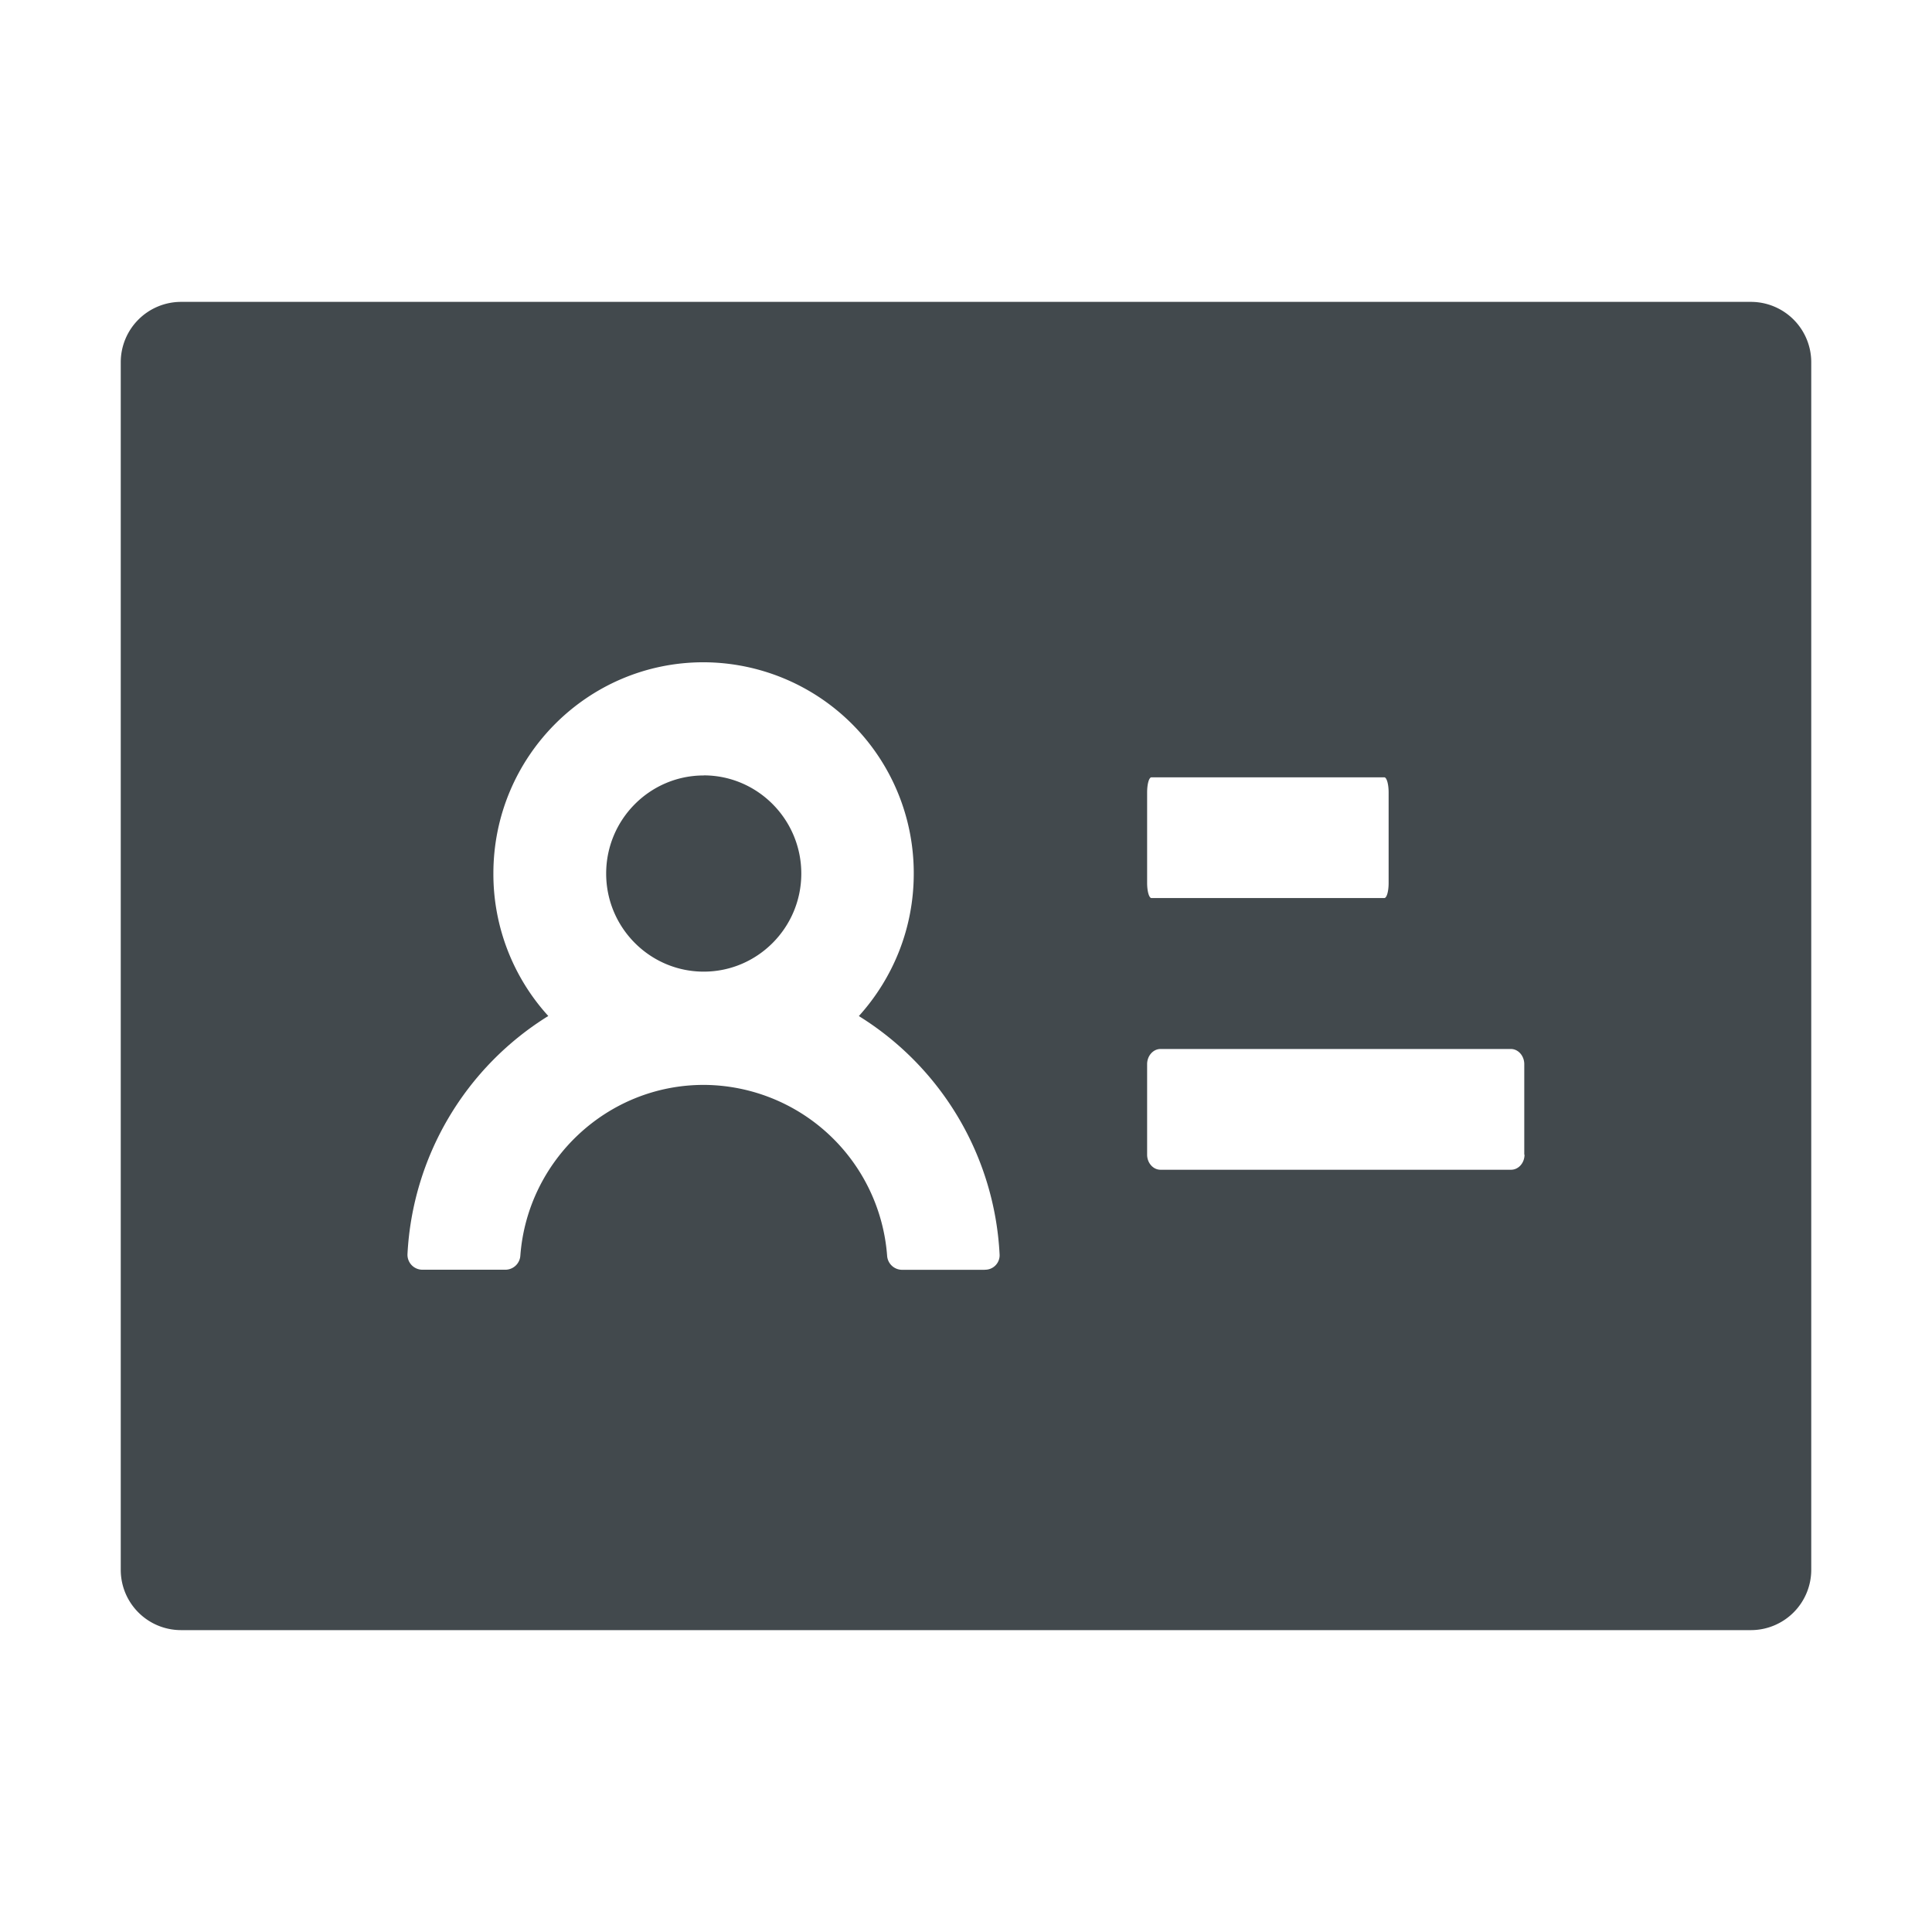 <svg width="24" height="24" fill="none" xmlns="http://www.w3.org/2000/svg">
    <path d="M8.742 9.633c-.668 0-1.212.546-1.212 1.219 0 .672.544 1.218 1.212 1.218.668 0 1.212-.546 1.212-1.218 0-.673-.544-1.22-1.212-1.22ZM21.75 3.75H2.25a.75.75 0 0 0-.75.75v15c0 .415.335.75.75.75h19.5a.75.75 0 0 0 .75-.75v-15a.75.75 0 0 0-.75-.75Zm-7.5 6.094c0-.103.023-.188.054-.188h2.892c.03 0 .054.085.054.188v1.125c0 .103-.023.187-.054.187h-2.892c-.03 0-.054-.084-.054-.187V9.844Zm-2.016 5.93h-1.028a.187.187 0 0 1-.186-.176 2.294 2.294 0 0 0-2.278-2.121c-1.2 0-2.189.937-2.278 2.12a.187.187 0 0 1-.185.176H5.25a.186.186 0 0 1-.188-.196 3.707 3.707 0 0 1 1.749-2.956 2.62 2.62 0 0 1-.682-1.77c0-1.45 1.17-2.624 2.61-2.624a2.618 2.618 0 0 1 2.612 2.625c0 .682-.258 1.3-.682 1.77a3.705 3.705 0 0 1 1.748 2.955.18.18 0 0 1-.183.196Zm6.537-1.243h-4.355c-.091 0-.166-.084-.166-.187v-1.125c0-.103.075-.188.166-.188h4.353c.091 0 .166.085.166.188v1.125h.003c0 .103-.075.187-.167.187Z" fill="#42494D"/>
</svg>

